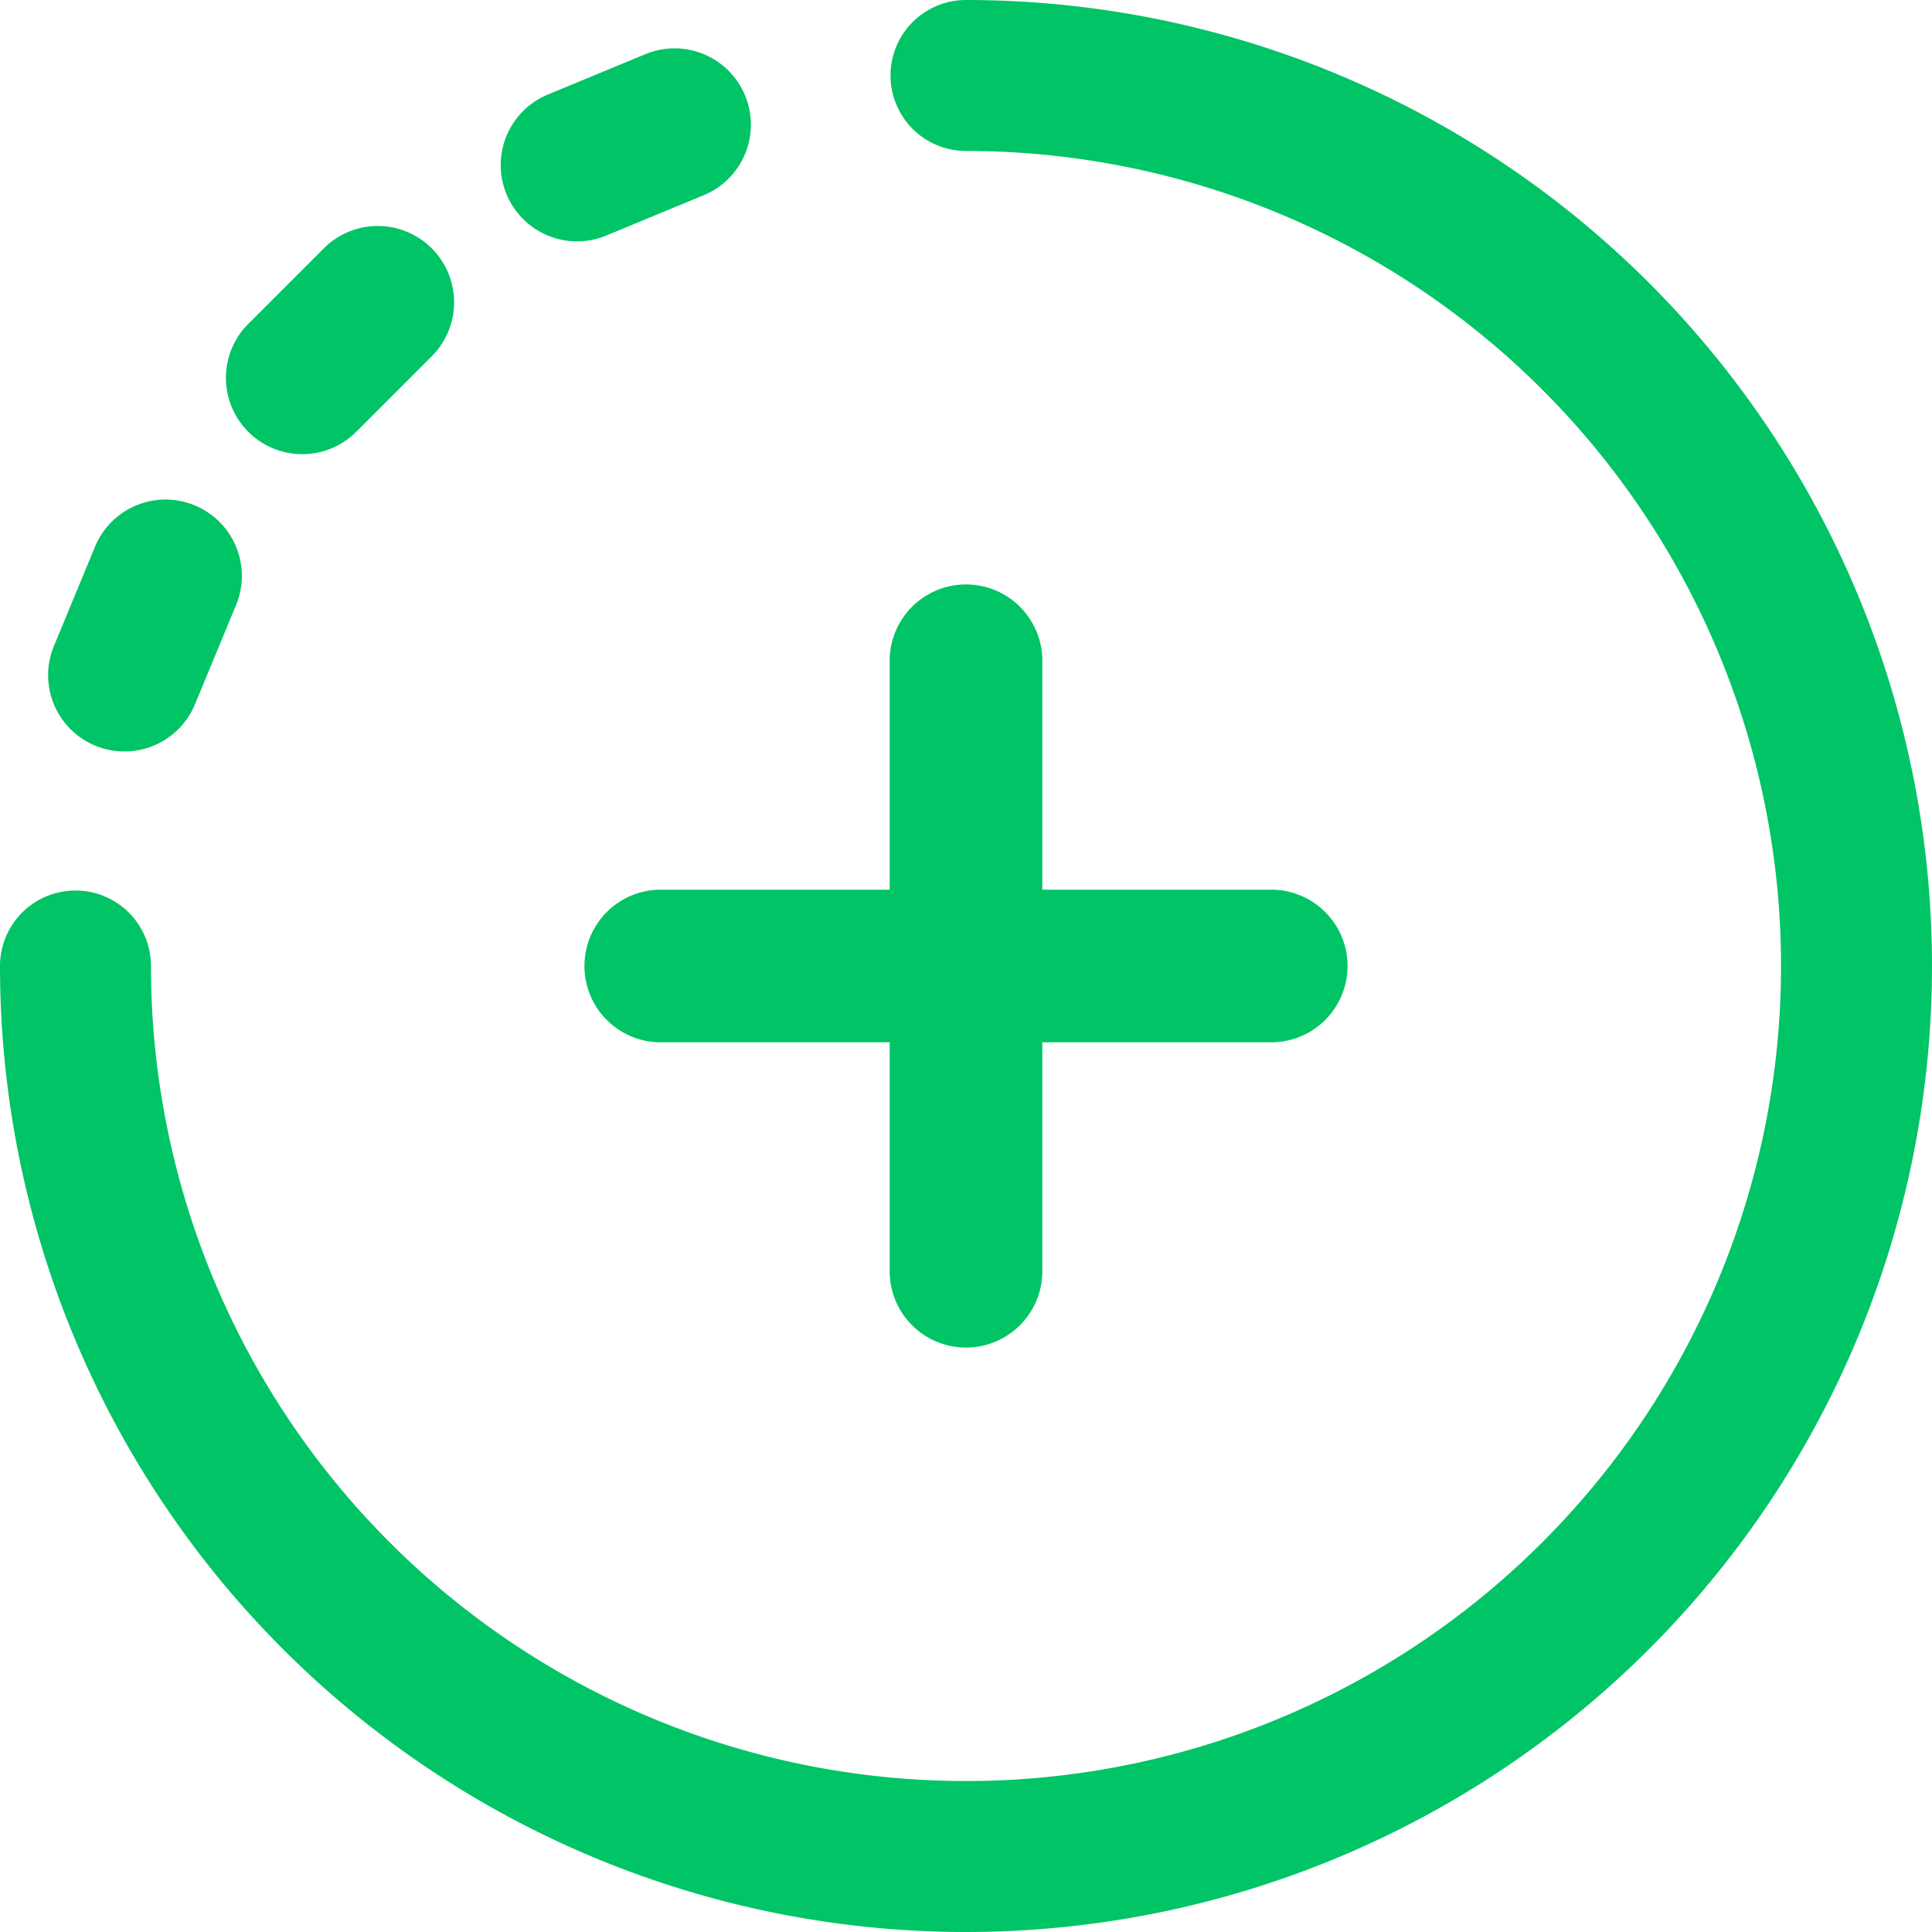<svg xmlns="http://www.w3.org/2000/svg" width="26.76" height="26.76" viewBox="0 0 26.76 26.76"><defs><style>.a{fill:#00c466;}</style></defs><g transform="translate(0 -1)"><g transform="translate(0 1)"><path class="a" d="M156,161.285a1.057,1.057,0,0,0,1.057,1.057h3.171v3.171a1.057,1.057,0,0,0,2.114,0v-3.171h3.171a1.057,1.057,0,0,0,0-2.114h-3.171v-3.171a1.057,1.057,0,1,0-2.114,0v3.171h-3.171A1.057,1.057,0,0,0,156,161.285Z" transform="translate(-147.905 -147.905)"/><path class="a" d="M134.208,15.2l1.367-.566a1.057,1.057,0,0,0-.809-1.953l-1.367.566a1.057,1.057,0,0,0,.809,1.953Z" transform="translate(-125.819 -11.934)"/><path class="a" d="M13.38,0a1.045,1.045,0,1,0,0,2.091A11.289,11.289,0,1,1,2.091,13.38,1.045,1.045,0,1,0,0,13.38,13.38,13.38,0,1,0,13.38,0Z"/><path class="a" d="M61.027,62.074l1.046-1.046a1.057,1.057,0,1,0-1.495-1.495l-1.046,1.046a1.057,1.057,0,0,0,1.495,1.495Z" transform="translate(-56.093 -56.093)"/><path class="a" d="M13.254,136.148a1.057,1.057,0,0,0,1.381-.572l.566-1.367a1.057,1.057,0,1,0-1.953-.809l-.566,1.367A1.057,1.057,0,0,0,13.254,136.148Z" transform="translate(-11.935 -125.82)"/></g></g></svg>